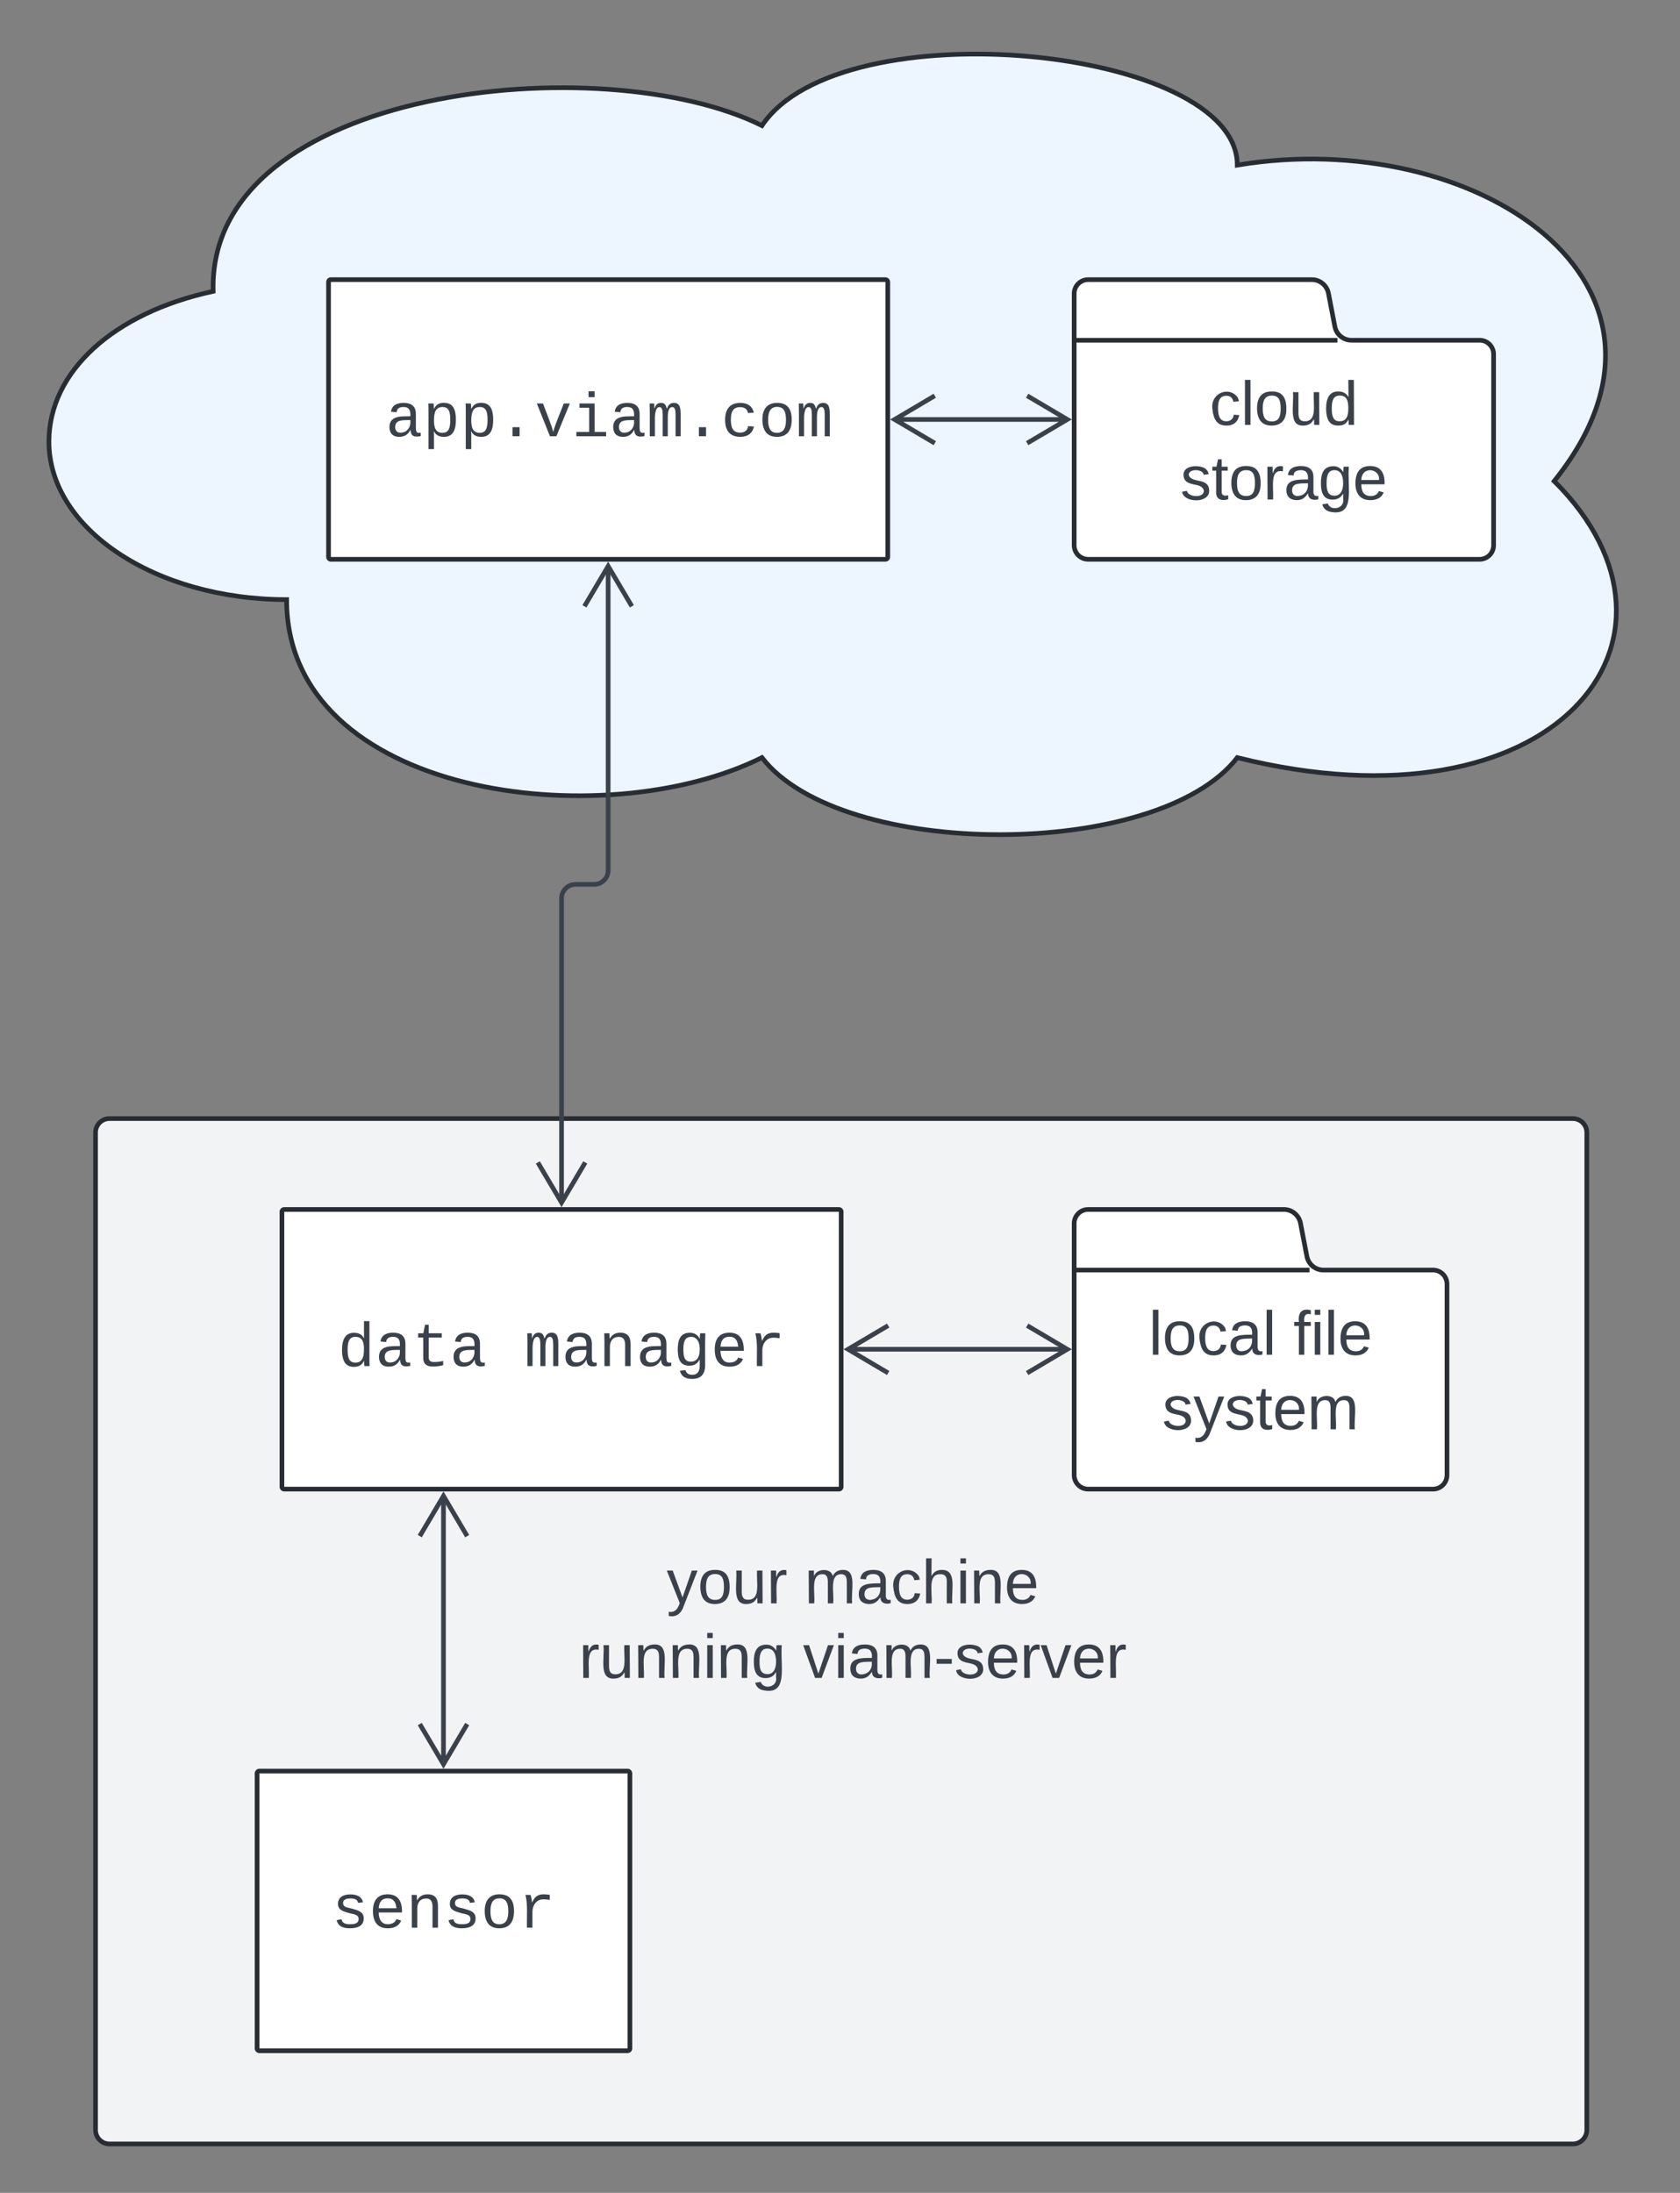 <svg xmlns="http://www.w3.org/2000/svg" xmlns:xlink="http://www.w3.org/1999/xlink" xmlns:lucid="lucid" width="721" height="941"><rect width="100%" height="100%" fill="#808080" stroke="none"/><g transform="translate(-119 680)" lucid:page-tab-id="0_0"><path d="M160-194a6 6 0 0 1 6-6h628a6 6 0 0 1 6 6v428a6 6 0 0 1-6 6H166a6 6 0 0 1-6-6z" stroke="#282c33" stroke-width="2" fill="#f2f3f5"/><use xlink:href="#a" transform="matrix(1,0,0,1,165,-195) translate(240.111 203.021)"/><use xlink:href="#b" transform="matrix(1,0,0,1,165,-195) translate(299.296 203.021)"/><use xlink:href="#c" transform="matrix(1,0,0,1,165,-195) translate(202.481 235.021)"/><use xlink:href="#d" transform="matrix(1,0,0,1,165,-195) translate(298.63 235.021)"/><path d="M242-422.7c-56.33 0-102-30.36-102-67.8 0-29.96 27.62-55.23 70.48-64.48C208-643.05 378-660 446-626.1c34-50.85 204-33.9 204 16.95 102-16.95 204 50.85 136 135.6 68 67.8 0 152.55-136 118.65-34 44.07-170 44.07-204 0-68 33.9-204 16.95-204-67.8z" stroke="#282c33" stroke-width="2" fill="#edf5ff"/><path d="M229.33 81a1 1 0 0 1 1-1h158a1 1 0 0 1 1 1v118a1 1 0 0 1-1 1h-158a1 1 0 0 1-1-1z" stroke="#282c33" stroke-width="2" fill="#fff"/><use xlink:href="#e" transform="matrix(1,0,0,1,241.333,92) translate(19.992 55.201)"/><path d="M240-160a1 1 0 0 1 1-1h238a1 1 0 0 1 1 1v118a1 1 0 0 1-1 1H241a1 1 0 0 1-1-1z" stroke="#282c33" stroke-width="2" fill="#fff"/><use xlink:href="#f" transform="matrix(1,0,0,1,252,-149) translate(11.984 55.201)"/><use xlink:href="#g" transform="matrix(1,0,0,1,252,-149) translate(91.997 55.201)"/><path d="M679.87-140.9A7.26 7.26 0 0 0 687-135h47a6 6 0 0 1 6 6v82a6 6 0 0 1-6 6H586a6 6 0 0 1-6-6v-108a6 6 0 0 1 6-6h84a7.26 7.26 0 0 1 7.13 5.9zM580-135h101" stroke="#282c33" stroke-width="2" fill="#fff"/><use xlink:href="#h" transform="matrix(1,0,0,1,592,-127) translate(20 28.333)"/><use xlink:href="#i" transform="matrix(1,0,0,1,592,-127) translate(82.074 28.333)"/><use xlink:href="#j" transform="matrix(1,0,0,1,592,-127) translate(25.815 60.333)"/><path d="M691.87-539.9A7.26 7.26 0 0 0 699-534h55a6 6 0 0 1 6 6v82a6 6 0 0 1-6 6H586a6 6 0 0 1-6-6v-108a6 6 0 0 1 6-6h96a7.26 7.26 0 0 1 7.13 5.9zM580-534h113" stroke="#282c33" stroke-width="2" fill="#fff"/><use xlink:href="#k" transform="matrix(1,0,0,1,592,-526) translate(46.185 28.333)"/><use xlink:href="#l" transform="matrix(1,0,0,1,592,-526) translate(33.593 60.333)"/><path d="M260-559a1 1 0 0 1 1-1h238a1 1 0 0 1 1 1v118a1 1 0 0 1-1 1H261a1 1 0 0 1-1-1z" stroke="#282c33" stroke-width="2" fill="#fff"/><use xlink:href="#m" transform="matrix(1,0,0,1,272,-548) translate(12.484 55.201)"/><path d="M380-437.18v130.68a6 6 0 0 1-6 6h-8a6 6 0 0 0-6 6v130.68" stroke="#3a414a" stroke-width="2" fill="none"/><path d="M390.18-419.82L380-437.04l-10.18 17.22M349.82-181.18L360-163.96l10.18-17.22M309.33 77.18V-38.18M299.15 59.82l10.18 17.22 10.18-17.22M319.5-20.82l-10.17-17.22-10.18 17.22M502.82-500h74.36M520.18-510.18L502.96-500l17.22 10.18M559.82-489.82L577.04-500l-17.22-10.18M482.82-101h94.36M500.18-111.18L482.96-101l17.22 10.18M559.82-90.82L577.04-101l-17.22-10.18" stroke="#3a414a" stroke-width="2" fill="none"/><defs><path fill="#3a414a" d="M179-190L93 31C79 59 56 82 12 73V49c39 6 53-20 64-50L1-190h34L92-34l54-156h33" id="n"/><path fill="#3a414a" d="M100-194c62-1 85 37 85 99 1 63-27 99-86 99S16-35 15-95c0-66 28-99 85-99zM99-20c44 1 53-31 53-75 0-43-8-75-51-75s-53 32-53 75 10 74 51 75" id="o"/><path fill="#3a414a" d="M84 4C-5 8 30-112 23-190h32v120c0 31 7 50 39 49 72-2 45-101 50-169h31l1 190h-30c-1-10 1-25-2-33-11 22-28 36-60 37" id="p"/><path fill="#3a414a" d="M114-163C36-179 61-72 57 0H25l-1-190h30c1 12-1 29 2 39 6-27 23-49 58-41v29" id="q"/><g id="a"><use transform="matrix(0.074,0,0,0.074,0,0)" xlink:href="#n"/><use transform="matrix(0.074,0,0,0.074,13.333,0)" xlink:href="#o"/><use transform="matrix(0.074,0,0,0.074,28.148,0)" xlink:href="#p"/><use transform="matrix(0.074,0,0,0.074,42.963,0)" xlink:href="#q"/></g><path fill="#3a414a" d="M210-169c-67 3-38 105-44 169h-31v-121c0-29-5-50-35-48C34-165 62-65 56 0H25l-1-190h30c1 10-1 24 2 32 10-44 99-50 107 0 11-21 27-35 58-36 85-2 47 119 55 194h-31v-121c0-29-5-49-35-48" id="r"/><path fill="#3a414a" d="M141-36C126-15 110 5 73 4 37 3 15-17 15-53c-1-64 63-63 125-63 3-35-9-54-41-54-24 1-41 7-42 31l-33-3c5-37 33-52 76-52 45 0 72 20 72 64v82c-1 20 7 32 28 27v20c-31 9-61-2-59-35zM48-53c0 20 12 33 32 33 41-3 63-29 60-74-43 2-92-5-92 41" id="s"/><path fill="#3a414a" d="M96-169c-40 0-48 33-48 73s9 75 48 75c24 0 41-14 43-38l32 2c-6 37-31 61-74 61-59 0-76-41-82-99-10-93 101-131 147-64 4 7 5 14 7 22l-32 3c-4-21-16-35-41-35" id="t"/><path fill="#3a414a" d="M106-169C34-169 62-67 57 0H25v-261h32l-1 103c12-21 28-36 61-36 89 0 53 116 60 194h-32v-121c2-32-8-49-39-48" id="u"/><path fill="#3a414a" d="M24-231v-30h32v30H24zM24 0v-190h32V0H24" id="v"/><path fill="#3a414a" d="M117-194c89-4 53 116 60 194h-32v-121c0-31-8-49-39-48C34-167 62-67 57 0H25l-1-190h30c1 10-1 24 2 32 11-22 29-35 61-36" id="w"/><path fill="#3a414a" d="M100-194c63 0 86 42 84 106H49c0 40 14 67 53 68 26 1 43-12 49-29l28 8c-11 28-37 45-77 45C44 4 14-33 15-96c1-61 26-98 85-98zm52 81c6-60-76-77-97-28-3 7-6 17-6 28h103" id="x"/><g id="b"><use transform="matrix(0.074,0,0,0.074,0,0)" xlink:href="#r"/><use transform="matrix(0.074,0,0,0.074,22.148,0)" xlink:href="#s"/><use transform="matrix(0.074,0,0,0.074,36.963,0)" xlink:href="#t"/><use transform="matrix(0.074,0,0,0.074,50.296,0)" xlink:href="#u"/><use transform="matrix(0.074,0,0,0.074,65.111,0)" xlink:href="#v"/><use transform="matrix(0.074,0,0,0.074,70.963,0)" xlink:href="#w"/><use transform="matrix(0.074,0,0,0.074,85.778,0)" xlink:href="#x"/></g><path fill="#3a414a" d="M177-190C167-65 218 103 67 71c-23-6-38-20-44-43l32-5c15 47 100 32 89-28v-30C133-14 115 1 83 1 29 1 15-40 15-95c0-56 16-97 71-98 29-1 48 16 59 35 1-10 0-23 2-32h30zM94-22c36 0 50-32 50-73 0-42-14-75-50-75-39 0-46 34-46 75s6 73 46 73" id="y"/><g id="c"><use transform="matrix(0.074,0,0,0.074,0,0)" xlink:href="#q"/><use transform="matrix(0.074,0,0,0.074,8.815,0)" xlink:href="#p"/><use transform="matrix(0.074,0,0,0.074,23.63,0)" xlink:href="#w"/><use transform="matrix(0.074,0,0,0.074,38.444,0)" xlink:href="#w"/><use transform="matrix(0.074,0,0,0.074,53.259,0)" xlink:href="#v"/><use transform="matrix(0.074,0,0,0.074,59.111,0)" xlink:href="#w"/><use transform="matrix(0.074,0,0,0.074,73.926,0)" xlink:href="#y"/></g><path fill="#3a414a" d="M108 0H70L1-190h34L89-25l56-165h34" id="z"/><path fill="#3a414a" d="M16-82v-28h88v28H16" id="A"/><path fill="#3a414a" d="M135-143c-3-34-86-38-87 0 15 53 115 12 119 90S17 21 10-45l28-5c4 36 97 45 98 0-10-56-113-15-118-90-4-57 82-63 122-42 12 7 21 19 24 35" id="B"/><g id="d"><use transform="matrix(0.074,0,0,0.074,0,0)" xlink:href="#z"/><use transform="matrix(0.074,0,0,0.074,13.333,0)" xlink:href="#v"/><use transform="matrix(0.074,0,0,0.074,19.185,0)" xlink:href="#s"/><use transform="matrix(0.074,0,0,0.074,34,0)" xlink:href="#r"/><use transform="matrix(0.074,0,0,0.074,56.148,0)" xlink:href="#A"/><use transform="matrix(0.074,0,0,0.074,64.963,0)" xlink:href="#B"/><use transform="matrix(0.074,0,0,0.074,78.296,0)" xlink:href="#x"/><use transform="matrix(0.074,0,0,0.074,93.111,0)" xlink:href="#q"/><use transform="matrix(0.074,0,0,0.074,101.926,0)" xlink:href="#z"/><use transform="matrix(0.074,0,0,0.074,115.259,0)" xlink:href="#x"/><use transform="matrix(0.074,0,0,0.074,130.074,0)" xlink:href="#q"/></g><path fill="#3a414a" d="M873-819c-18-114-119-146-250-146-163 0-245 50-245 151 0 151 170 148 294 185 182 54 388 94 388 320 0 240-189 325-439 329-245 4-410-69-454-268l159-31c24 133 136 168 295 165 144-2 270-31 270-171 0-164-195-160-331-202-167-52-350-87-350-299 0-218 173-315 413-313 220 2 373 77 412 260" id="C"/><path fill="#3a414a" d="M617-1102c355 0 481 238 477 599H322c5 222 84 388 301 388 144 0 244-59 284-166l158 45C1002-72 854 20 623 20c-342 0-490-220-490-568 0-346 151-554 484-554zm291 461c-18-192-90-328-289-328-194 0-287 128-295 328h584" id="D"/><path fill="#3a414a" d="M706-1102c241 0 344 136 343 381V0H868v-695c1-168-57-273-220-268-190 6-283 138-283 336V0H185c-3-360 6-732-6-1082h170c4 54 7 126 8 185h3c63-121 164-204 346-205" id="E"/><path fill="#3a414a" d="M615-1102c343 0 484 203 482 560-1 347-147 562-488 562-336 0-475-219-479-562-4-349 156-560 485-560zm-8 989c240 0 301-180 301-429 0-245-55-427-290-427-236 0-299 181-299 427 0 243 61 429 288 429" id="F"/><path fill="#3a414a" d="M839-1102c70 0 148 7 206 17v167c-112-18-268-36-363 15-129 69-208 203-208 395V0H294c-10-367 32-789-52-1082h171c21 75 41 161 48 250h5c67-152 152-270 373-270" id="G"/><g id="e"><use transform="matrix(0.013,0,0,0.013,0,0)" xlink:href="#C"/><use transform="matrix(0.013,0,0,0.013,16.003,0)" xlink:href="#D"/><use transform="matrix(0.013,0,0,0.013,32.005,0)" xlink:href="#E"/><use transform="matrix(0.013,0,0,0.013,48.008,0)" xlink:href="#C"/><use transform="matrix(0.013,0,0,0.013,64.01,0)" xlink:href="#F"/><use transform="matrix(0.013,0,0,0.013,80.013,0)" xlink:href="#G"/></g><path fill="#3a414a" d="M865-914c-3-187-2-380-2-570h180v1261c0 76 1 155 6 223H877c-8-49-9-116-10-174h-5C801-44 708 26 530 26c-135 0-234-46-297-139s-95-232-95-419c0-377 131-566 392-566 176 0 271 63 335 184zm-286-51c-222 0-255 197-255 427 0 229 31 425 253 425 237 0 286-195 286-441 0-238-52-411-284-411" id="H"/><path fill="#3a414a" d="M1000-272c3 95 12 159 101 161 21 0 41-3 59-7V-6c-44 10-86 16-139 16-141 2-191-84-197-217h-6C748-76 648 20 446 20c-207 0-318-120-318-322 0-266 194-348 454-354l236-4c12-191-40-305-222-305-140 0-220 47-232 172l-188-17c33-204 181-292 423-292 255 0 401 118 401 364v466zm-683-27c0 109 63 184 175 182 166-3 259-96 306-217 24-65 20-120 20-200-232 7-501-28-501 235" id="I"/><path fill="#3a414a" d="M682 16c-209 0-323-80-324-285v-671H190v-142h170l58-282h120v282h432v142H538v652c2 114 60 155 182 155 106 0 209-16 297-34v137C921-4 806 16 682 16" id="J"/><g id="f"><use transform="matrix(0.013,0,0,0.013,0,0)" xlink:href="#H"/><use transform="matrix(0.013,0,0,0.013,16.003,0)" xlink:href="#I"/><use transform="matrix(0.013,0,0,0.013,32.005,0)" xlink:href="#J"/><use transform="matrix(0.013,0,0,0.013,48.008,0)" xlink:href="#I"/></g><path fill="#3a414a" d="M904-1102c199 0 220 177 220 381V0H956v-686c-3-114 0-215-60-264-70-33-125-4-158 71-26 56-39 140-39 252V0H531v-686c-3-114-1-215-61-264-78-41-136 24-157 84-24 69-39 159-39 259V0H105c-3-360 6-732-6-1082h149c6 50 3 123 8 175 36-100 83-195 216-195 135 0 166 79 196 196 42-105 93-196 236-196" id="K"/><path fill="#3a414a" d="M1048-32c-2 300-135 456-433 456-222-1-358-88-400-267l184-25c22 99 100 157 222 156 184-2 248-125 248-315 0-64 3-133-2-194C807-100 706-13 524-12c-306 0-381-228-381-537 0-318 85-550 400-550 164 0 271 83 325 202h3c1-60 3-134 12-185h171c-13 339-4 702-6 1050zM585-145c210-8 284-178 284-406 0-192-52-331-177-392-33-16-69-22-104-22-223 2-259 184-259 414 0 229 31 415 256 406" id="L"/><g id="g"><use transform="matrix(0.013,0,0,0.013,0,0)" xlink:href="#K"/><use transform="matrix(0.013,0,0,0.013,16.003,0)" xlink:href="#I"/><use transform="matrix(0.013,0,0,0.013,32.005,0)" xlink:href="#E"/><use transform="matrix(0.013,0,0,0.013,48.008,0)" xlink:href="#I"/><use transform="matrix(0.013,0,0,0.013,64.01,0)" xlink:href="#L"/><use transform="matrix(0.013,0,0,0.013,80.013,0)" xlink:href="#D"/><use transform="matrix(0.013,0,0,0.013,96.016,0)" xlink:href="#G"/></g><path fill="#3a414a" d="M24 0v-261h32V0H24" id="M"/><g id="h"><use transform="matrix(0.074,0,0,0.074,0,0)" xlink:href="#M"/><use transform="matrix(0.074,0,0,0.074,5.852,0)" xlink:href="#o"/><use transform="matrix(0.074,0,0,0.074,20.667,0)" xlink:href="#t"/><use transform="matrix(0.074,0,0,0.074,34,0)" xlink:href="#s"/><use transform="matrix(0.074,0,0,0.074,48.815,0)" xlink:href="#M"/></g><path fill="#3a414a" d="M101-234c-31-9-42 10-38 44h38v23H63V0H32v-167H5v-23h27c-7-52 17-82 69-68v24" id="N"/><g id="i"><use transform="matrix(0.074,0,0,0.074,0,0)" xlink:href="#N"/><use transform="matrix(0.074,0,0,0.074,7.407,0)" xlink:href="#v"/><use transform="matrix(0.074,0,0,0.074,13.259,0)" xlink:href="#M"/><use transform="matrix(0.074,0,0,0.074,19.111,0)" xlink:href="#x"/></g><path fill="#3a414a" d="M59-47c-2 24 18 29 38 22v24C64 9 27 4 27-40v-127H5v-23h24l9-43h21v43h35v23H59v120" id="O"/><g id="j"><use transform="matrix(0.074,0,0,0.074,0,0)" xlink:href="#B"/><use transform="matrix(0.074,0,0,0.074,13.333,0)" xlink:href="#n"/><use transform="matrix(0.074,0,0,0.074,26.667,0)" xlink:href="#B"/><use transform="matrix(0.074,0,0,0.074,40,0)" xlink:href="#O"/><use transform="matrix(0.074,0,0,0.074,47.407,0)" xlink:href="#x"/><use transform="matrix(0.074,0,0,0.074,62.222,0)" xlink:href="#r"/></g><path fill="#3a414a" d="M85-194c31 0 48 13 60 33l-1-100h32l1 261h-30c-2-10 0-23-3-31C134-8 116 4 85 4 32 4 16-35 15-94c0-66 23-100 70-100zm9 24c-40 0-46 34-46 75 0 40 6 74 45 74 42 0 51-32 51-76 0-42-9-74-50-73" id="P"/><g id="k"><use transform="matrix(0.074,0,0,0.074,0,0)" xlink:href="#t"/><use transform="matrix(0.074,0,0,0.074,13.333,0)" xlink:href="#M"/><use transform="matrix(0.074,0,0,0.074,19.185,0)" xlink:href="#o"/><use transform="matrix(0.074,0,0,0.074,34,0)" xlink:href="#p"/><use transform="matrix(0.074,0,0,0.074,48.815,0)" xlink:href="#P"/></g><g id="l"><use transform="matrix(0.074,0,0,0.074,0,0)" xlink:href="#B"/><use transform="matrix(0.074,0,0,0.074,13.333,0)" xlink:href="#O"/><use transform="matrix(0.074,0,0,0.074,20.741,0)" xlink:href="#o"/><use transform="matrix(0.074,0,0,0.074,35.556,0)" xlink:href="#q"/><use transform="matrix(0.074,0,0,0.074,44.37,0)" xlink:href="#s"/><use transform="matrix(0.074,0,0,0.074,59.185,0)" xlink:href="#y"/><use transform="matrix(0.074,0,0,0.074,74,0)" xlink:href="#x"/></g><path fill="#3a414a" d="M698-1104c312 3 392 244 392 558 0 315-82 566-392 566-169 0-277-65-331-184h-5c8 188 2 394 4 589H185V-858c0-76-1-156-6-224h175c6 52 9 120 10 178h4c58-122 150-202 330-200zm-49 991c225 0 255-203 255-433 0-225-32-419-253-419-236 0-285 192-285 441 0 237 53 411 283 411" id="Q"/><path fill="#3a414a" d="M496 0v-299h235V0H496" id="R"/><path fill="#3a414a" d="M715 0H502L69-1082h202c94 253 197 500 285 758 19 57 36 126 52 183 96-335 234-626 350-941h201" id="S"/><path fill="#3a414a" d="M745-142h380V0H143v-142h422v-798H246v-142h499v940zM545-1292v-192h200v192H545" id="T"/><path fill="#3a414a" d="M631 20c-350 0-501-215-501-562 0-355 162-560 502-560 250 0 399 118 446 323l-192 14c-23-124-109-196-262-196-242 0-305 171-305 415 1 245 61 427 304 427 151 0 248-77 267-215l190 12C1039-107 883 20 631 20" id="U"/><g id="m"><use transform="matrix(0.013,0,0,0.013,0,0)" xlink:href="#I"/><use transform="matrix(0.013,0,0,0.013,16.003,0)" xlink:href="#Q"/><use transform="matrix(0.013,0,0,0.013,32.005,0)" xlink:href="#Q"/><use transform="matrix(0.013,0,0,0.013,48.008,0)" xlink:href="#R"/><use transform="matrix(0.013,0,0,0.013,64.01,0)" xlink:href="#S"/><use transform="matrix(0.013,0,0,0.013,80.013,0)" xlink:href="#T"/><use transform="matrix(0.013,0,0,0.013,96.016,0)" xlink:href="#I"/><use transform="matrix(0.013,0,0,0.013,112.018,0)" xlink:href="#K"/><use transform="matrix(0.013,0,0,0.013,128.021,0)" xlink:href="#R"/><use transform="matrix(0.013,0,0,0.013,144.023,0)" xlink:href="#U"/><use transform="matrix(0.013,0,0,0.013,160.026,0)" xlink:href="#F"/><use transform="matrix(0.013,0,0,0.013,176.029,0)" xlink:href="#K"/></g></defs></g></svg>